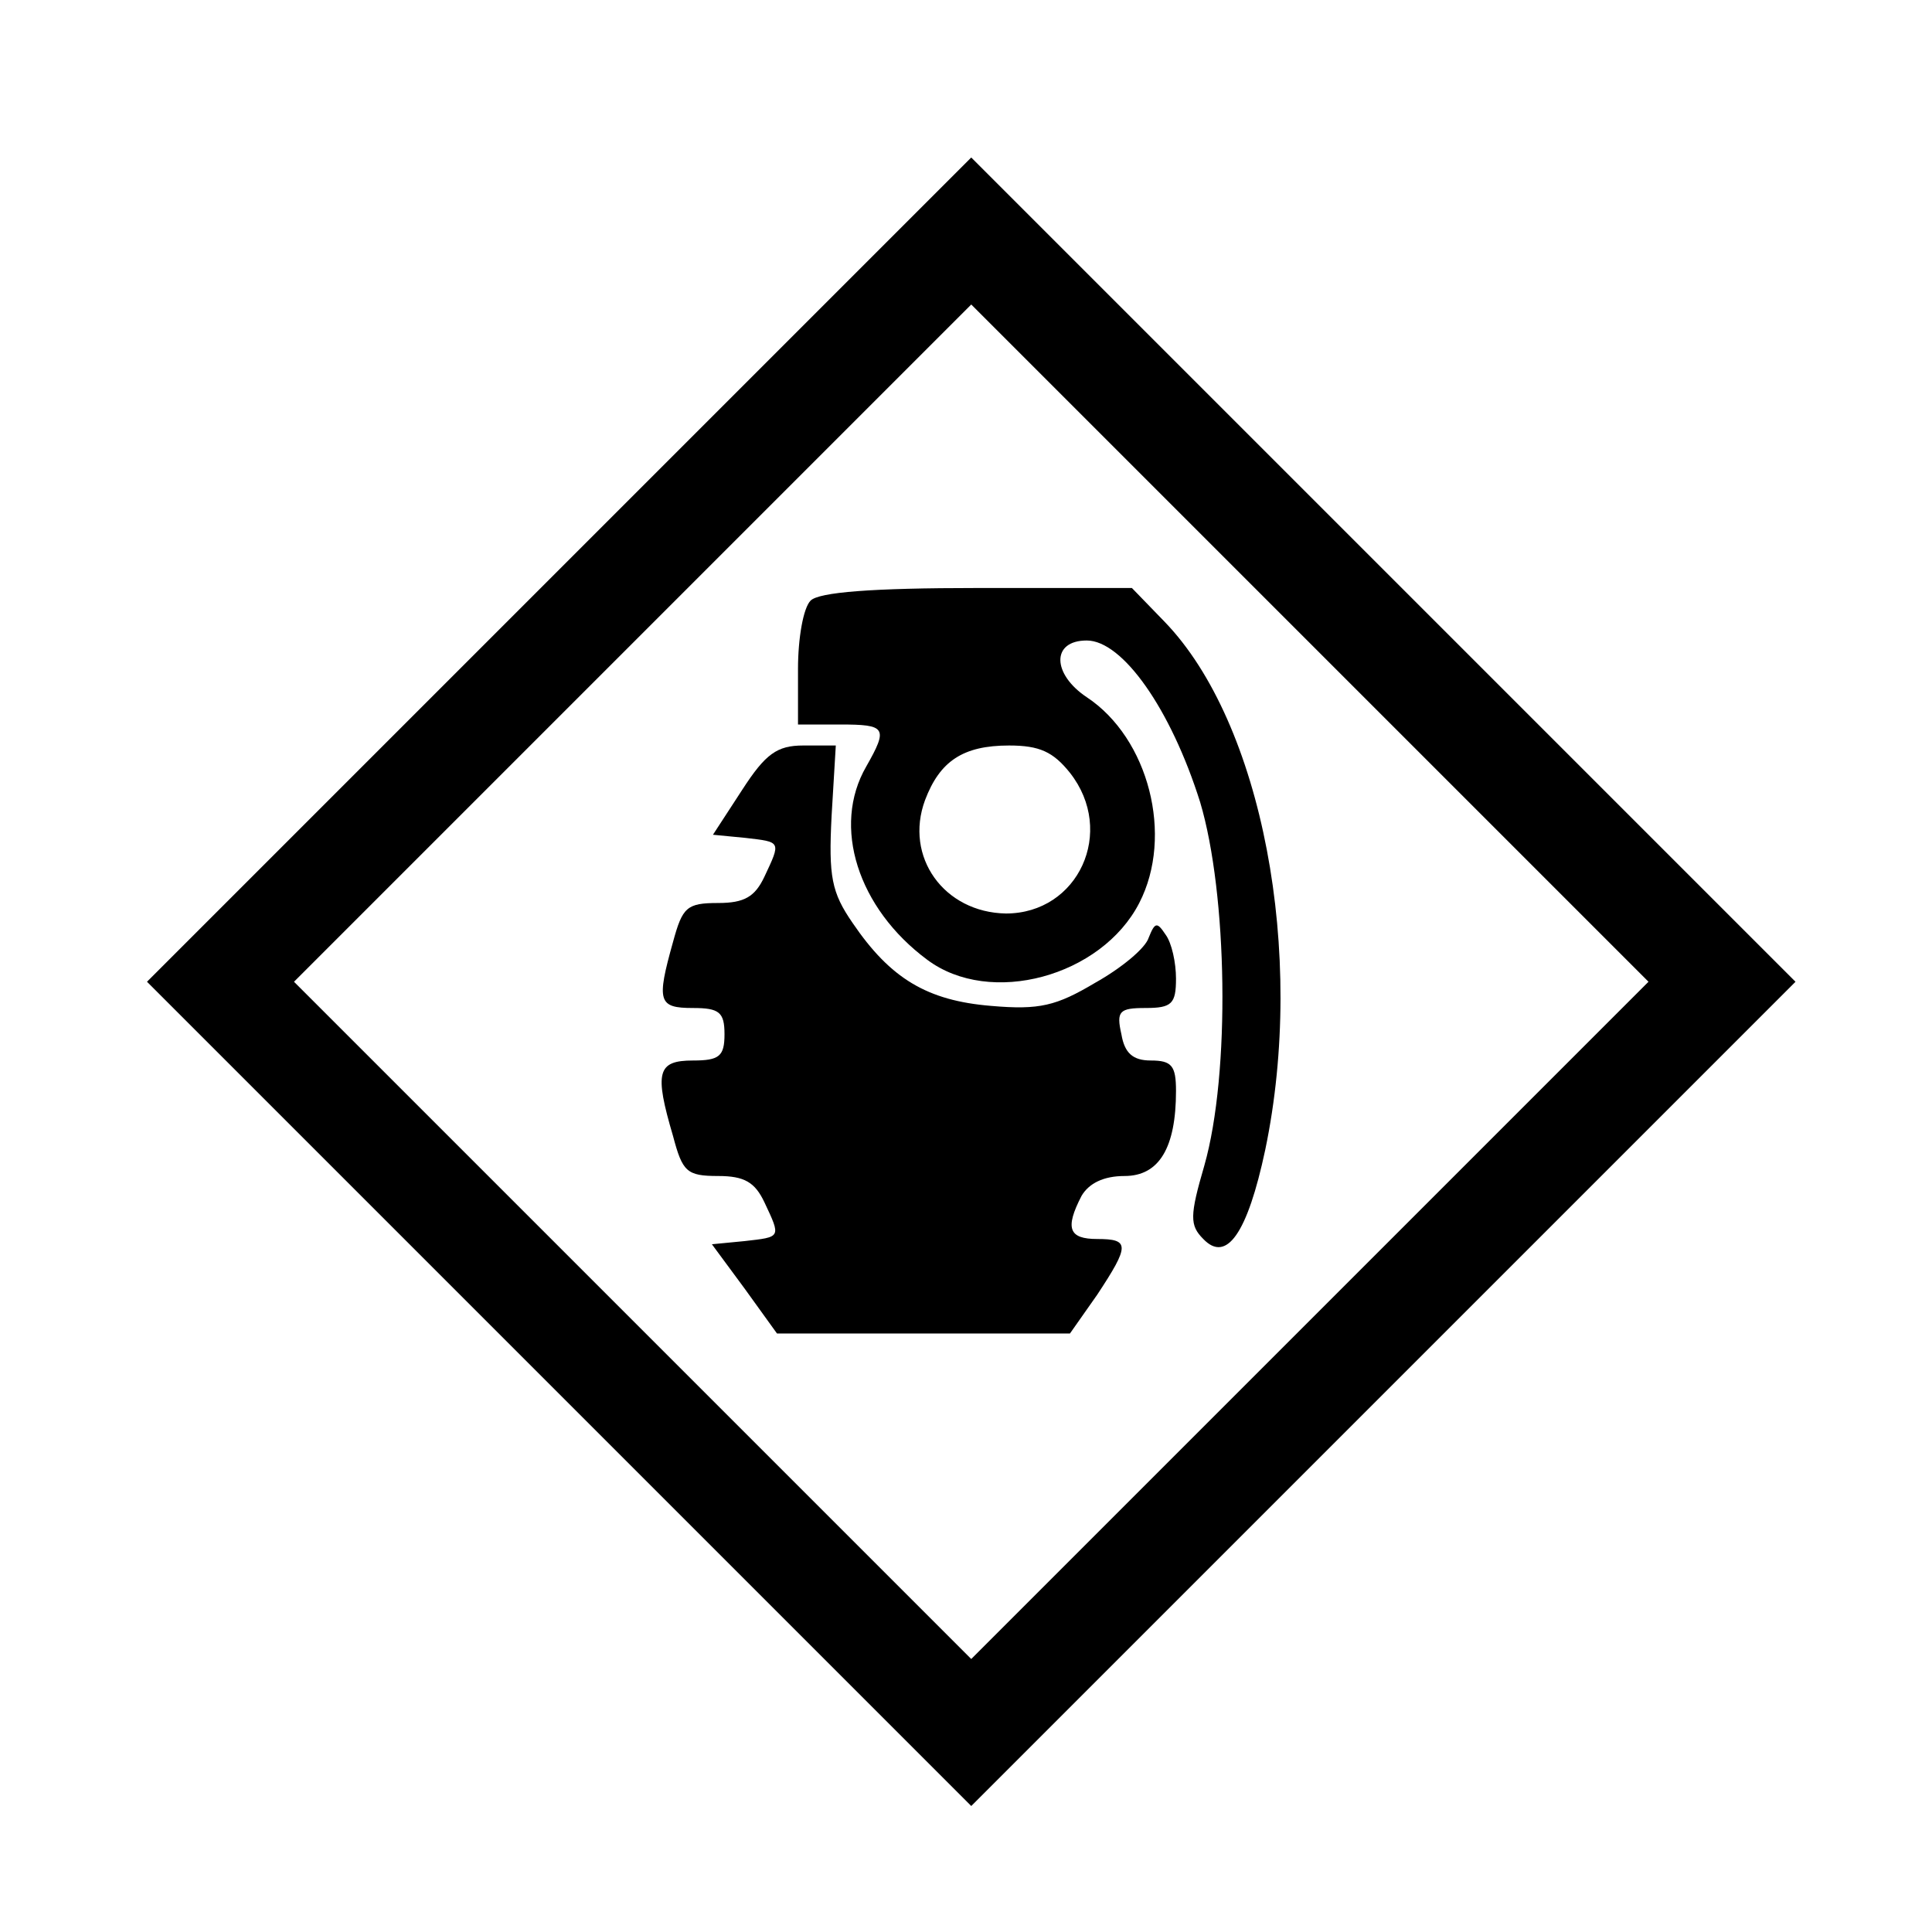 <?xml version="1.0" standalone="no"?>
<!DOCTYPE svg PUBLIC "-//W3C//DTD SVG 20010904//EN"
 "http://www.w3.org/TR/2001/REC-SVG-20010904/DTD/svg10.dtd">
<svg version="1.0" xmlns="http://www.w3.org/2000/svg"
 width="184pt" height="184pt" viewBox="0 0 184 184"
 preserveAspectRatio="xMidYMid meet">

<g transform="translate(0,184) scale(0.1,-0.1)"
fill="currentColor" stroke="none">
<path d="M532 1297 l-392 -392 393 -393 392 -392 393 393 392 392 -393 393
-392 392 -393 -393z m716 -714 l-323 -323 -322 322 -323 323 322 322 323 323
322 -322 323 -323 -322 -322z"/>
<path d="M772 1268 c-7 -7 -12 -36 -12 -65 l0 -53 40 0 c44 0 46 -3 25 -40
-33 -57 -8 -135 58 -184 60 -45 166 -16 202 54 33 64 9 157 -50 196 -33 22
-34 54 0 54 34 0 80 -65 108 -154 26 -87 29 -258 4 -346 -14 -48 -14 -57 -1
-70 22 -23 42 5 59 85 39 187 -3 407 -96 503 l-31 32 -147 0 c-101 0 -151 -4
-159 -12z m247 -164 c44 -56 8 -134 -61 -134 -59 1 -97 54 -77 108 14 37 36
52 80 52 29 0 42 -6 58 -26z"/>
<path d="M707 1088 l-28 -43 31 -3 c34 -4 34 -3 18 -37 -9 -19 -19 -25 -44
-25 -30 0 -34 -4 -43 -37 -16 -57 -14 -63 19 -63 25 0 30 -4 30 -25 0 -21 -5
-25 -30 -25 -34 0 -37 -11 -19 -72 9 -34 13 -38 43 -38 25 0 35 -6 44 -25 16
-34 16 -33 -19 -37 l-31 -3 31 -42 31 -43 140 0 139 0 26 37 c31 47 31 53 0
53 -27 0 -31 10 -15 41 7 12 21 19 41 19 33 0 49 27 49 81 0 24 -4 29 -24 29
-17 0 -25 7 -28 25 -5 22 -2 25 23 25 25 0 29 4 29 28 0 15 -4 34 -10 42 -8
12 -10 12 -16 -3 -3 -10 -26 -29 -51 -43 -37 -22 -53 -26 -99 -22 -61 5 -96
26 -132 79 -20 29 -23 44 -20 102 l4 67 -31 0 c-25 0 -36 -8 -58 -42z"/>
</g>
</svg>
